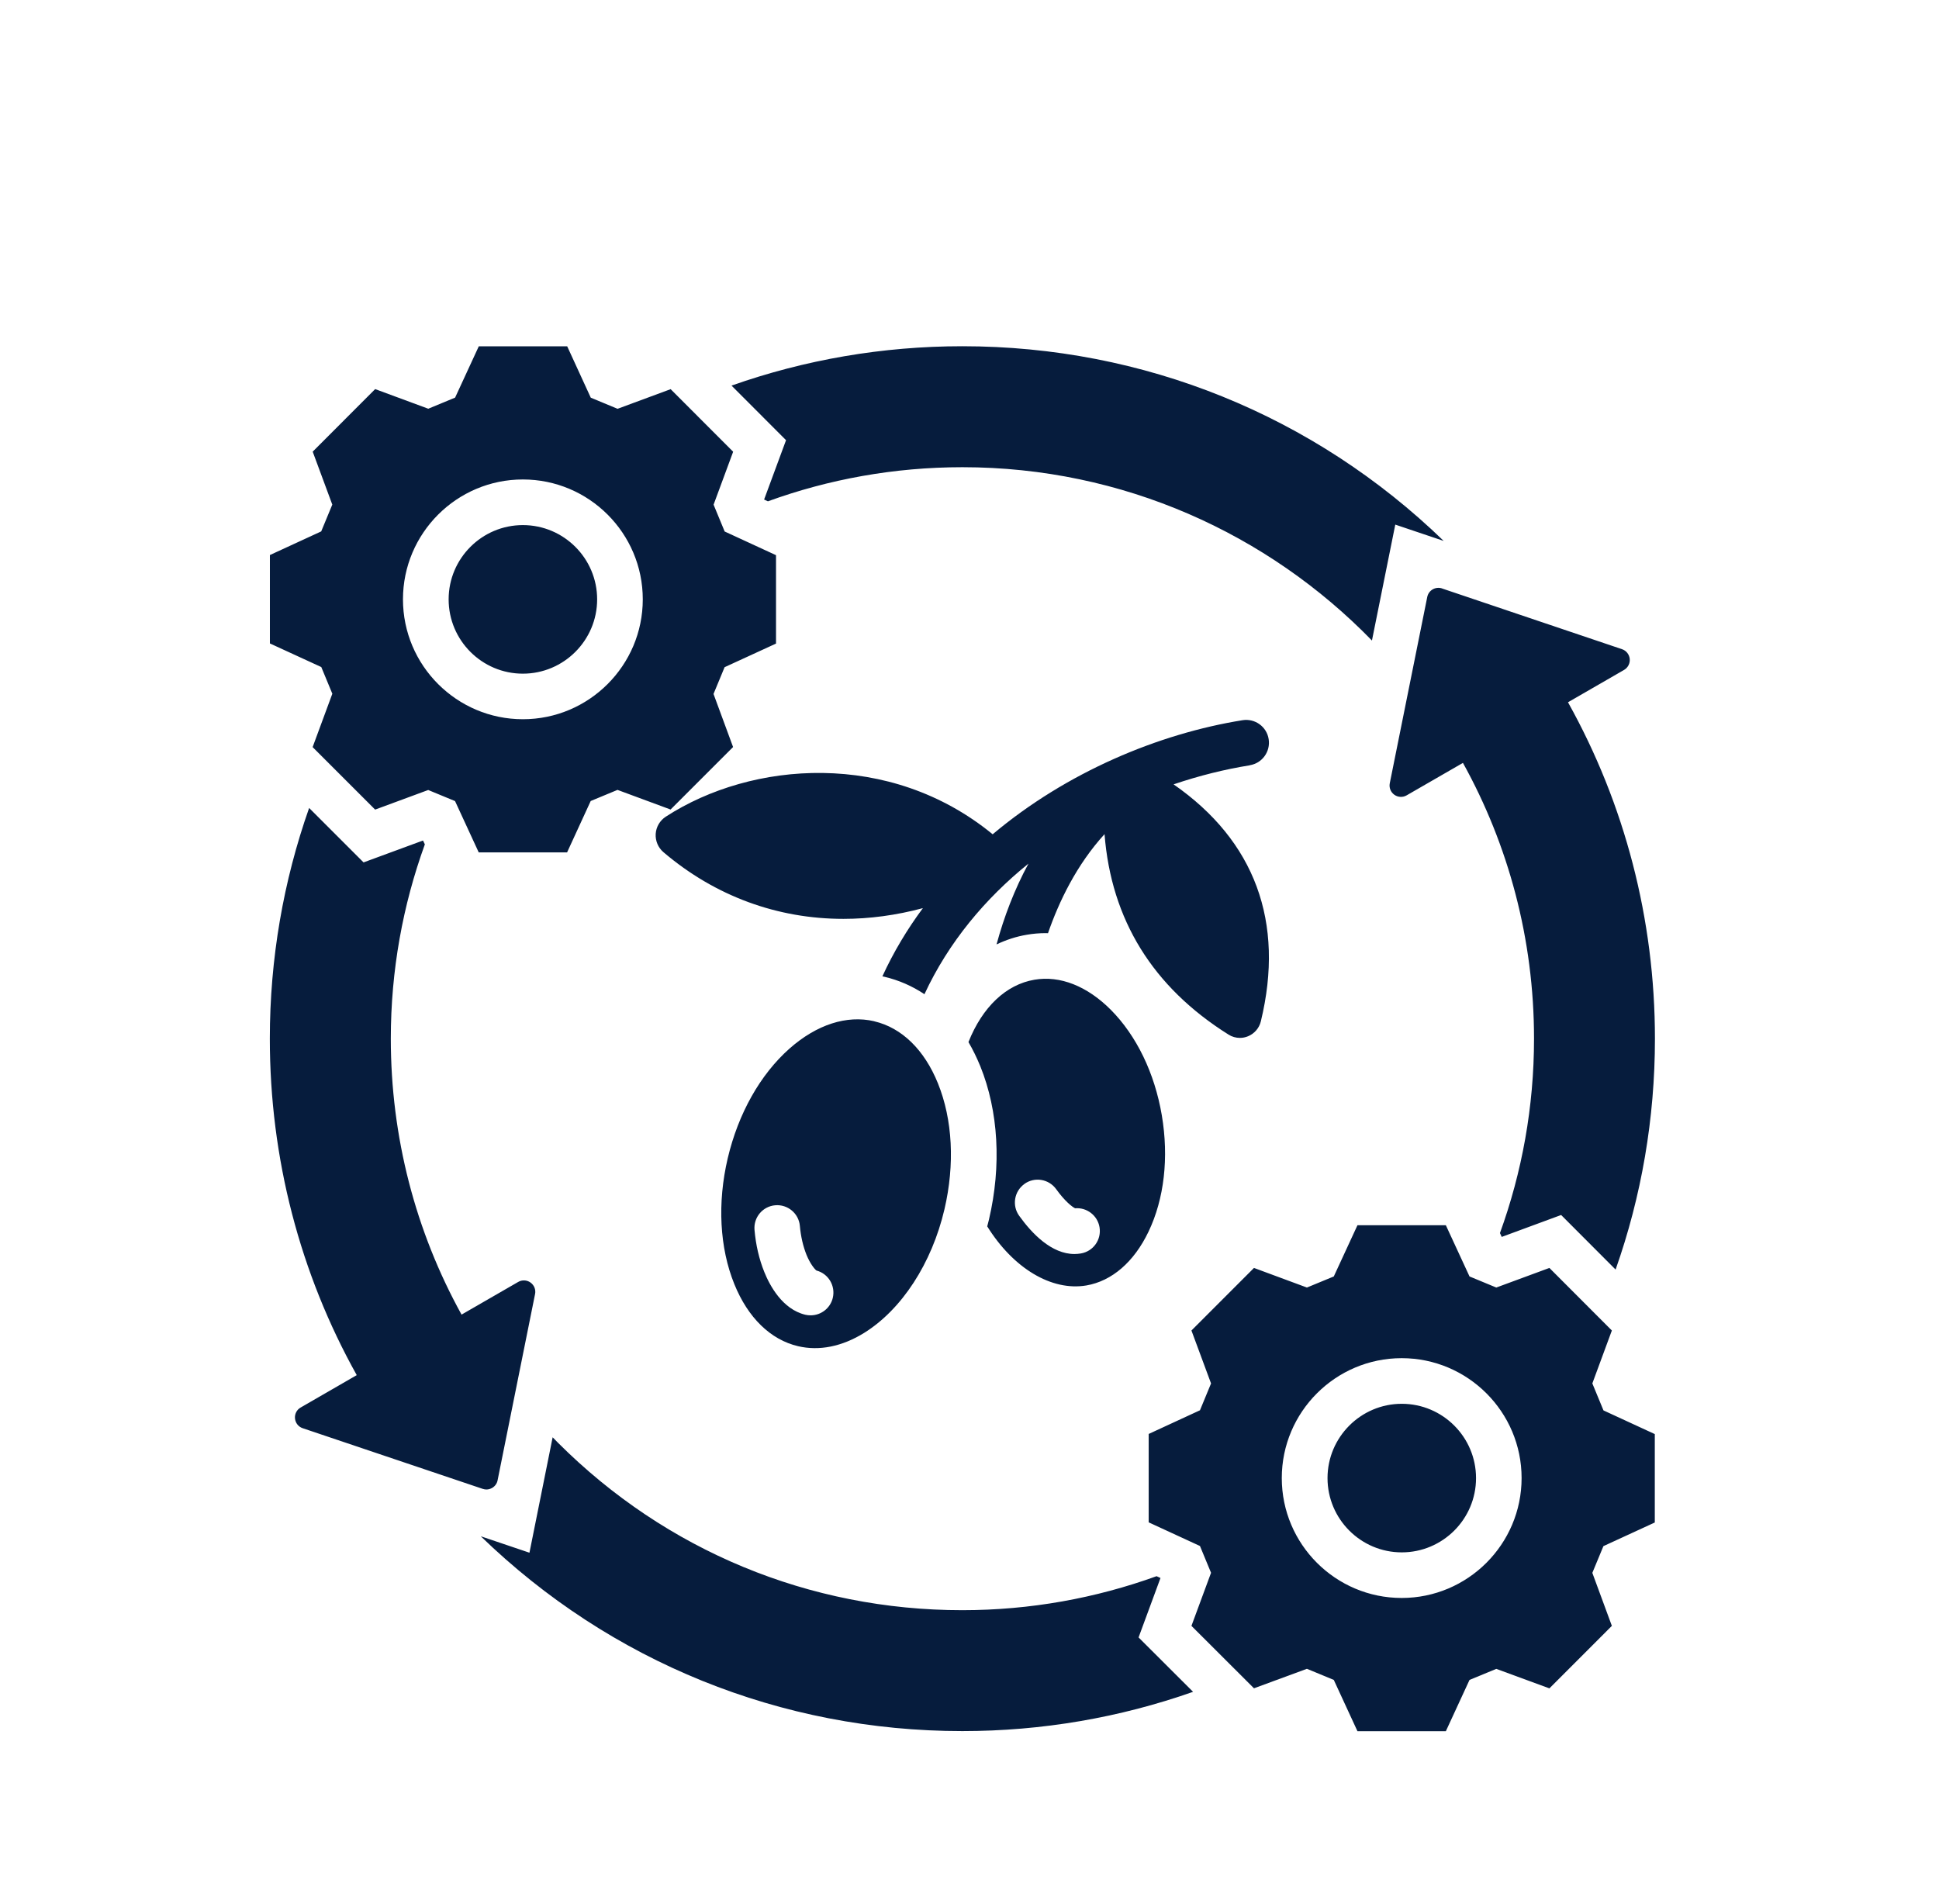 <svg width="56" height="55" viewBox="0 0 56 55" fill="none" xmlns="http://www.w3.org/2000/svg">
<path d="M9.595 20.045L9.029 21.578L10.834 23.383L12.367 22.817L13.142 23.137L13.826 24.619H16.378L17.06 23.135L17.834 22.814L19.367 23.381L21.172 21.576L20.607 20.043L20.927 19.27L22.412 18.588V16.035L20.929 15.351L20.609 14.576L21.174 13.047L19.369 11.24L17.836 11.807L17.062 11.486L16.381 10.002H13.828L13.144 11.484L12.369 11.805L10.835 11.238L9.031 13.045L9.597 14.574L9.277 15.348L7.795 16.031V18.584L9.279 19.266L9.599 20.039L9.595 20.045ZM15.101 13.848C17.011 13.848 18.564 15.4 18.564 17.31C18.564 19.219 17.011 20.773 15.101 20.773C13.193 20.773 11.638 19.221 11.638 17.31C11.638 15.402 13.191 13.848 15.101 13.848ZM42.629 42.691C42.629 43.875 41.666 44.836 40.484 44.836C39.301 44.836 38.34 43.873 38.34 42.691C38.34 41.508 39.303 40.545 40.484 40.545C41.668 40.545 42.629 41.508 42.629 42.691ZM12.957 17.311C12.957 16.127 13.92 15.166 15.101 15.166C16.285 15.166 17.246 16.129 17.246 17.311C17.246 18.494 16.283 19.457 15.101 19.457C13.918 19.457 12.957 18.494 12.957 17.311ZM45.988 39.957L46.552 38.428L44.748 36.621L43.214 37.187L42.441 36.867L41.757 35.387H39.205L38.521 36.867L37.745 37.187L36.216 36.621L34.41 38.428L34.976 39.957L34.656 40.732L33.175 41.416V43.969L34.656 44.652L34.976 45.426L34.41 46.959L36.216 48.762L37.745 48.199L38.521 48.52L39.205 50.002H41.757L42.441 48.52L43.214 48.201L44.748 48.764L46.552 46.959L45.988 45.428L46.308 44.656L47.792 43.973V41.42L46.31 40.736L45.99 39.961L45.988 39.957ZM40.482 46.153C38.572 46.153 37.019 44.6 37.019 42.69C37.019 40.781 38.572 39.227 40.482 39.227C42.39 39.227 43.945 40.779 43.945 42.69C43.945 44.598 42.392 46.153 40.482 46.153ZM28.509 35.416C29.263 36.631 30.369 37.297 31.375 37.127C32.113 37 32.751 36.449 33.169 35.576C33.624 34.627 33.761 33.432 33.554 32.211C33.347 30.992 32.822 29.91 32.08 29.164C31.396 28.478 30.613 28.17 29.874 28.297C29.056 28.436 28.372 29.086 27.97 30.098C28.097 30.314 28.21 30.547 28.312 30.795C28.837 32.094 28.927 33.668 28.562 35.224C28.546 35.289 28.529 35.352 28.513 35.416L28.509 35.416ZM29.585 34.195C29.88 33.982 30.292 34.051 30.505 34.348C30.753 34.693 30.966 34.859 31.05 34.898C31.386 34.869 31.697 35.103 31.755 35.443C31.816 35.803 31.576 36.142 31.216 36.203C31.154 36.213 31.091 36.219 31.031 36.219C30.372 36.219 29.806 35.633 29.435 35.115C29.222 34.82 29.29 34.408 29.587 34.195L29.585 34.195ZM25.249 29.496C24.454 29.311 23.587 29.592 22.802 30.285C21.954 31.037 21.322 32.162 21.017 33.455C20.714 34.748 20.783 36.039 21.208 37.088C21.601 38.059 22.255 38.695 23.048 38.881C23.66 39.025 24.32 38.892 24.956 38.498C26.044 37.822 26.912 36.488 27.277 34.926C27.579 33.631 27.513 32.34 27.089 31.291C26.697 30.32 26.044 29.684 25.251 29.498L25.249 29.496ZM24.052 37.485C23.98 37.787 23.71 37.99 23.412 37.99C23.361 37.99 23.31 37.985 23.259 37.973C22.597 37.815 22.232 37.131 22.074 36.739C21.923 36.365 21.829 35.957 21.791 35.524C21.759 35.162 22.027 34.842 22.388 34.811C22.749 34.779 23.07 35.047 23.101 35.408C23.128 35.713 23.193 35.994 23.294 36.246C23.398 36.5 23.529 36.66 23.581 36.696C23.925 36.787 24.134 37.137 24.052 37.485ZM36.095 22.104C35.374 22.219 34.632 22.404 33.894 22.654C36.24 24.283 37.111 26.629 36.414 29.5C36.367 29.693 36.23 29.853 36.044 29.93C35.968 29.961 35.89 29.977 35.81 29.977C35.695 29.977 35.58 29.945 35.48 29.881C33.292 28.508 32.093 26.564 31.9 24.092C31.093 24.977 30.584 26.037 30.267 26.953C30.244 26.953 30.222 26.951 30.201 26.951C30.017 26.951 29.831 26.967 29.654 26.998C29.349 27.049 29.058 27.145 28.781 27.277C28.996 26.484 29.298 25.689 29.703 24.943C28.455 25.951 27.396 27.213 26.699 28.715C26.347 28.48 25.962 28.311 25.548 28.213C25.527 28.207 25.505 28.205 25.484 28.199C25.808 27.494 26.203 26.836 26.654 26.229C25.882 26.436 25.113 26.539 24.359 26.539C22.464 26.539 20.662 25.891 19.161 24.613C19.007 24.482 18.925 24.285 18.937 24.084C18.95 23.883 19.058 23.699 19.228 23.588C21.714 21.975 25.702 21.664 28.669 24.096C30.806 22.299 33.46 21.191 35.886 20.801C36.246 20.744 36.584 20.988 36.64 21.348C36.697 21.707 36.453 22.045 36.093 22.102L36.095 22.104ZM22.701 12.713L21.127 11.137C23.24 10.391 25.486 10 27.794 10C33.023 10 37.947 11.994 41.695 15.623L40.297 15.152L39.623 18.5C36.621 15.414 32.427 13.494 27.795 13.494C25.824 13.494 23.931 13.842 22.178 14.479L22.068 14.428L22.701 12.715L22.701 12.713ZM41.646 16.996L46.845 18.75C46.968 18.791 47.054 18.901 47.068 19.029C47.081 19.158 47.017 19.283 46.906 19.348L45.285 20.283C46.923 23.221 47.796 26.543 47.796 30C47.796 32.307 47.406 34.555 46.66 36.668L45.087 35.092L43.371 35.725L43.32 35.614C43.956 33.86 44.304 31.969 44.304 29.999C44.304 27.112 43.56 24.397 42.251 22.034L40.626 22.971C40.515 23.036 40.374 23.03 40.269 22.954C40.163 22.878 40.113 22.749 40.138 22.622L41.22 17.243C41.238 17.151 41.296 17.069 41.378 17.022C41.46 16.975 41.558 16.965 41.648 16.995L41.646 16.996ZM32.883 47.293L34.457 48.864C32.344 49.608 30.099 49.998 27.793 49.998C22.558 49.998 17.633 48.002 13.885 44.371L15.291 44.846L15.961 41.512C16.014 41.565 16.064 41.619 16.117 41.672C19.235 44.789 23.379 46.506 27.791 46.506C29.76 46.506 31.649 46.158 33.403 45.524L33.516 45.576L32.883 47.293ZM13.941 43.002L8.742 41.25C8.619 41.209 8.533 41.1 8.52 40.971C8.506 40.842 8.57 40.717 8.682 40.653L10.303 39.717C8.664 36.78 7.793 33.456 7.793 29.998C7.793 27.693 8.184 25.447 8.928 23.336L10.5 24.908L12.217 24.276L12.27 24.387C11.635 26.139 11.287 28.029 11.287 29.998C11.287 32.832 11.998 35.557 13.33 37.969L14.965 37.026C15.076 36.961 15.217 36.967 15.322 37.043C15.428 37.119 15.479 37.248 15.453 37.375L14.371 42.754C14.354 42.846 14.295 42.928 14.213 42.975C14.162 43.004 14.105 43.02 14.049 43.02C14.014 43.02 13.979 43.014 13.943 43.002L13.941 43.002Z" fill="#061C3D"/>
</svg>
